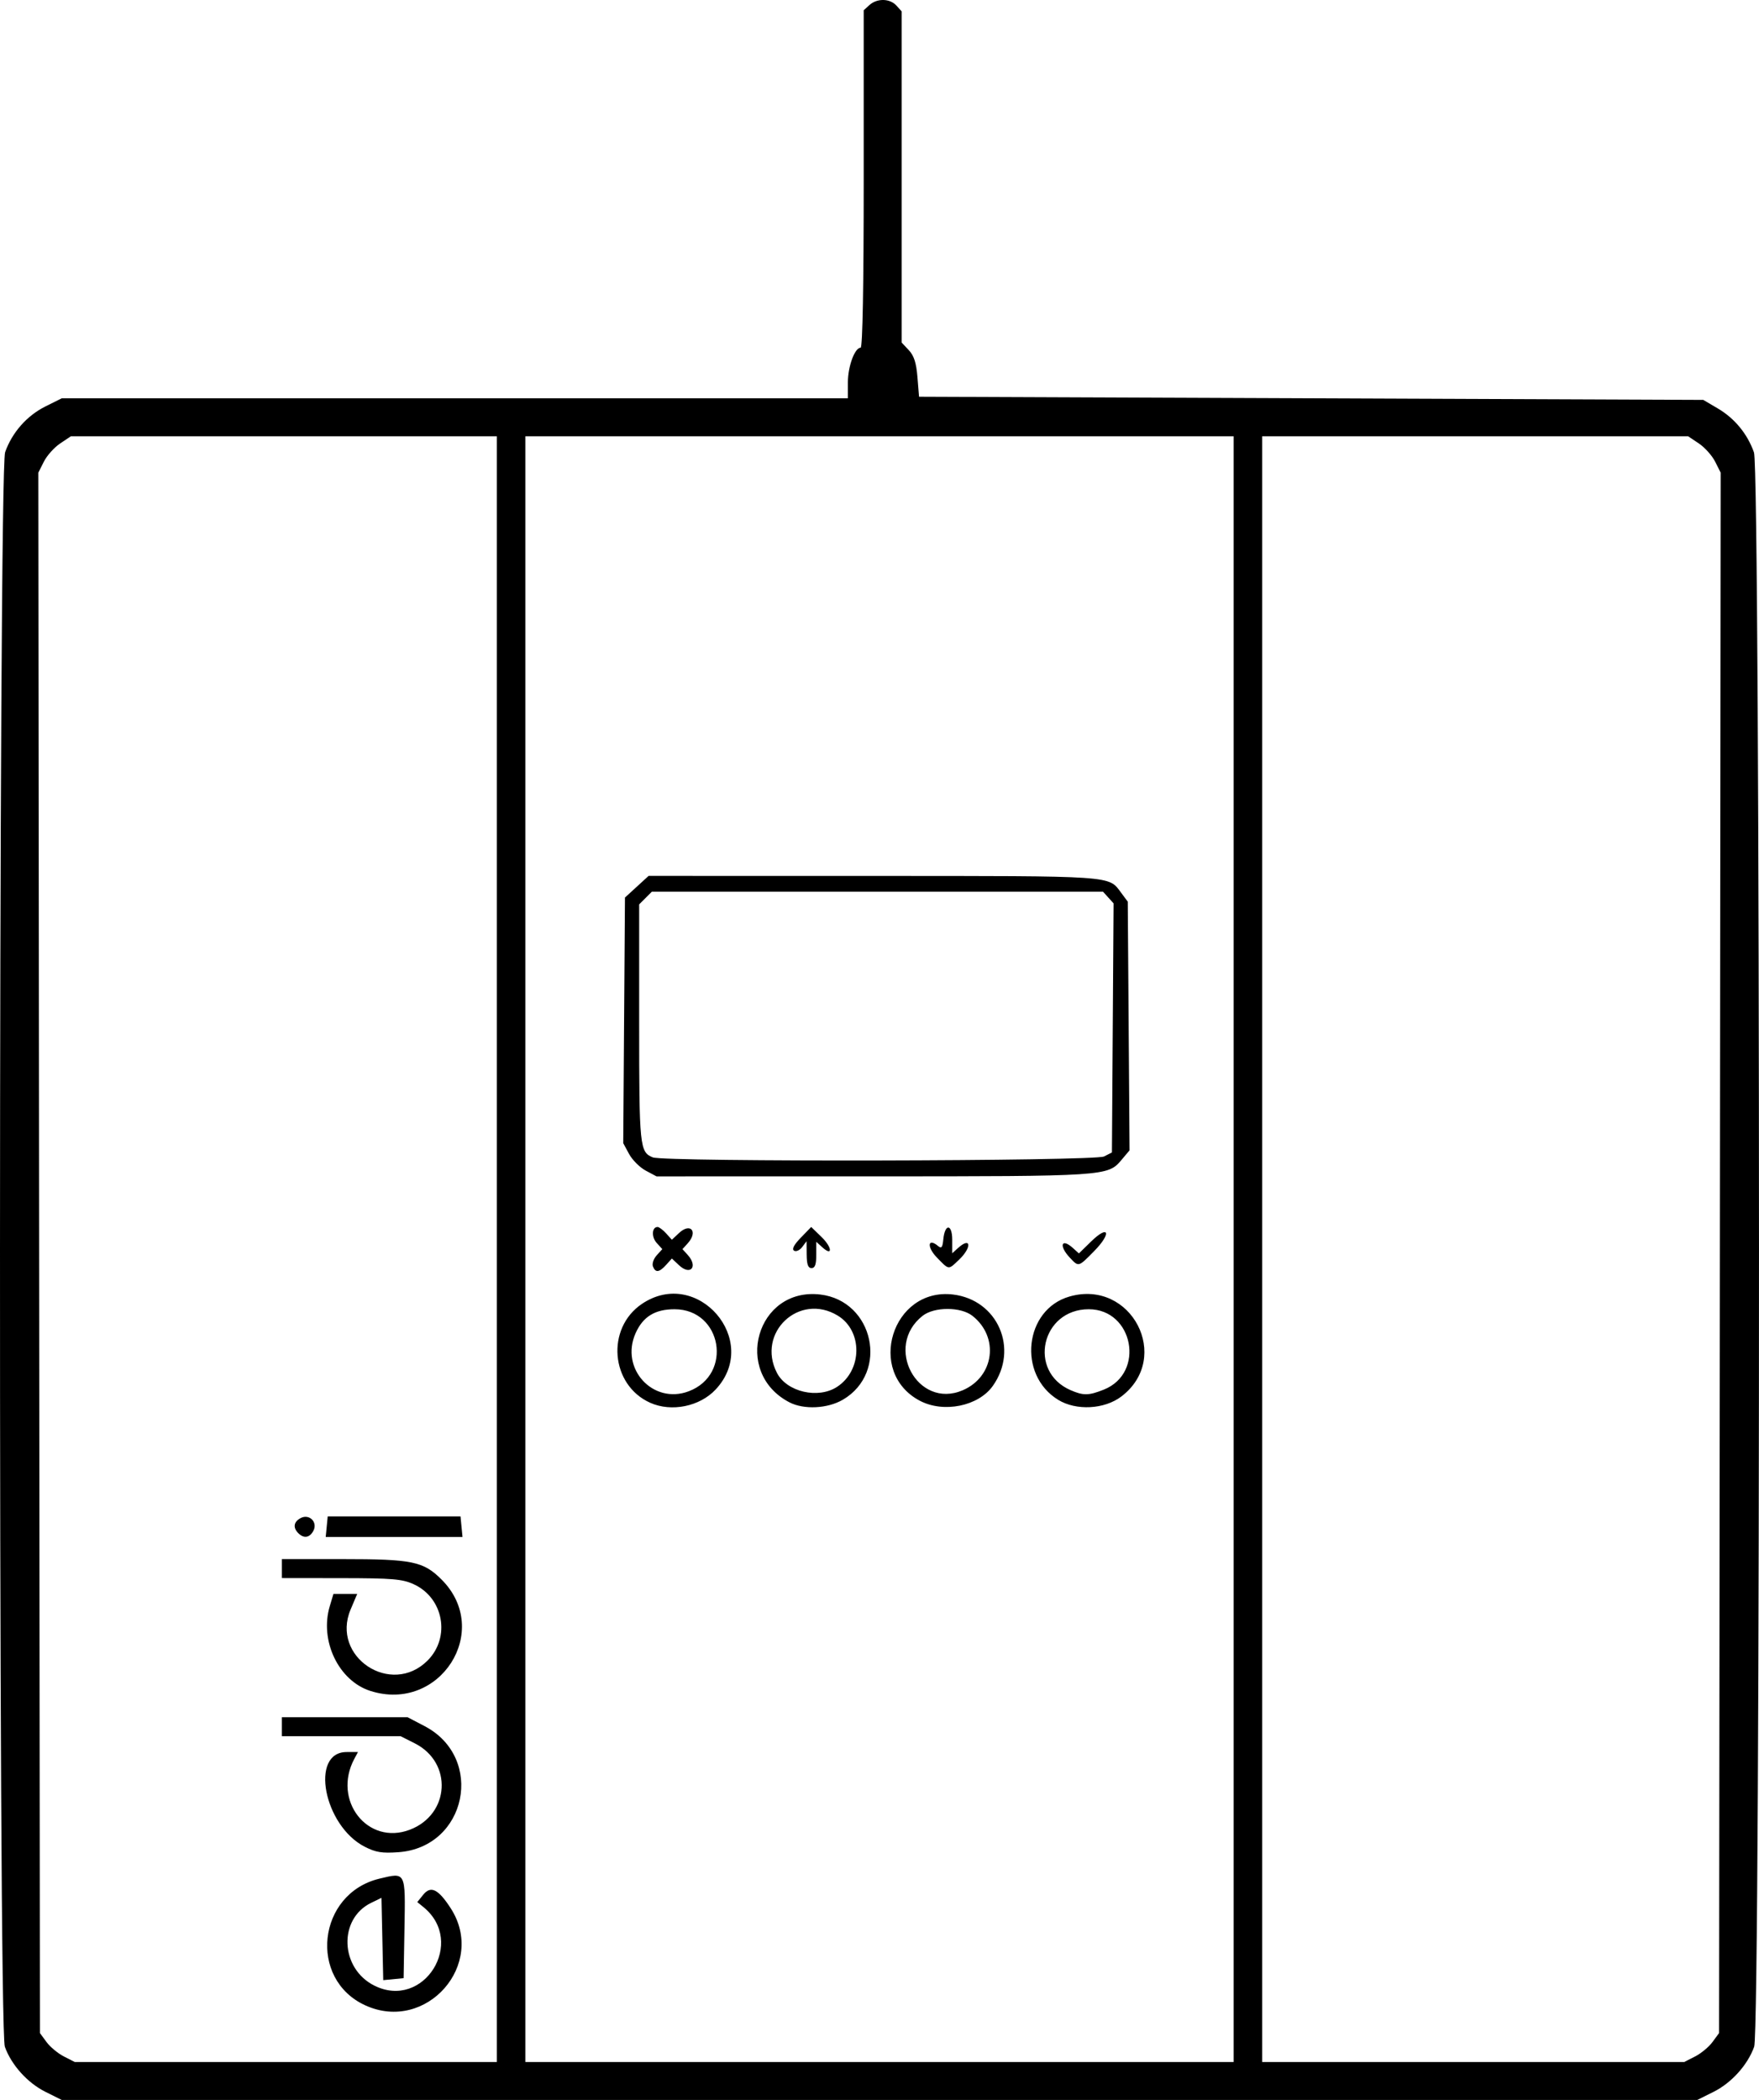 <?xml version="1.0" encoding="UTF-8" standalone="no"?>
<!-- Created with Inkscape (http://www.inkscape.org/) -->

<svg
   width="196.235mm"
   height="234.221mm"
   viewBox="0 0 196.235 234.221"
   version="1.1"
   id="svg2011"
   inkscape:version="1.1.1 (eb90963e84, 2021-10-02)"
   sodipodi:docname="icon.svg"
   xmlns:inkscape="http://www.inkscape.org/namespaces/inkscape"
   xmlns:sodipodi="http://sodipodi.sourceforge.net/DTD/sodipodi-0.dtd"
   xmlns="http://www.w3.org/2000/svg"
   xmlns:svg="http://www.w3.org/2000/svg">
  <sodipodi:namedview
     id="namedview2013"
     pagecolor="#505050"
     bordercolor="#eeeeee"
     borderopacity="1"
     inkscape:pageshadow="0"
     inkscape:pageopacity="0"
     inkscape:pagecheckerboard="0"
     inkscape:document-units="mm"
     showgrid="false"
     inkscape:zoom="0.59776235"
     inkscape:cx="373.89441"
     inkscape:cy="472.59584"
     inkscape:window-width="1600"
     inkscape:window-height="838"
     inkscape:window-x="0"
     inkscape:window-y="34"
     inkscape:window-maximized="1"
     inkscape:current-layer="layer1" />
  <defs
     id="defs2008" />
  <g
     inkscape:label="Layer 1"
     inkscape:groupmode="layer"
     id="layer1"
     transform="translate(-6.356,-23.616)">
    <path
       style="fill:#000000;fill-opacity:1;stroke-width:0.353"
       d="m 11.418,256.927 c -1.994,-0.994 -3.798,-2.998 -4.522,-5.026 -0.74,-2.072 -0.71,-175.75 0.031,-177.849 0.774,-2.194 2.428,-4.072 4.491,-5.1 l 1.825,-0.91 h 43.852 43.852 v -1.781 c 0,-1.776 0.767,-3.863 1.42,-3.863 0.219,0 0.344,-6.839 0.344,-18.819 V 24.76 l 0.645,-0.584 c 0.852,-0.771 2.277,-0.742 3.004,0.061 l 0.584,0.645 V 43.353 61.823 l 0.794,0.845 c 0.586,0.624 0.84,1.413 0.97,3.021 l 0.176,2.177 43.744,0.176 43.744,0.176 1.62,0.953 c 1.882,1.107 3.308,2.839 4.038,4.907 0.732,2.076 0.753,175.774 0.022,177.823 -0.724,2.027 -2.528,4.032 -4.522,5.026 l -1.825,0.91 H 104.474 13.243 Z M 61.788,162.94 V 72.276 H 38.028 14.267 l -1.199,0.801 c -0.659,0.44 -1.477,1.353 -1.817,2.028 l -0.618,1.228 0.089,87.022 0.089,87.022 0.731,0.996 c 0.402,0.548 1.275,1.274 1.94,1.613 l 1.21,0.617 23.548,5.3e-4 23.548,5.3e-4 z m -14.665,84.352 c -6.416,-2.914 -5.358,-12.477 1.565,-14.138 2.959,-0.71 2.902,-0.825 2.791,5.537 l -0.097,5.564 -1.136,0.11 -1.136,0.11 -0.099,-4.59 -0.099,-4.59 -1.144,0.555 c -3.696,1.792 -3.48,7.328 0.359,9.239 5.517,2.746 10.261,-4.883 5.455,-8.774 l -0.675,-0.547 0.67,-0.828 c 0.838,-1.034 1.674,-0.623 3.052,1.503 4.048,6.244 -2.697,13.942 -9.506,10.849 z m -0.071,-17.695 c -4.583,-2.338 -6.16,-10.565 -2.026,-10.565 h 1.265 l -0.404,0.755 c -2.483,4.639 1.486,9.707 6.194,7.909 4.47,-1.707 4.799,-7.49 0.548,-9.634 l -1.574,-0.794 h -6.628 -6.628 v -1.058 -1.058 h 7.015 7.015 l 1.887,0.986 c 6.774,3.539 4.709,13.519 -2.911,14.067 -1.827,0.131 -2.529,0.018 -3.754,-0.607 z m 0.629,-17.379 c -3.549,-1.13 -5.691,-5.599 -4.534,-9.461 l 0.409,-1.364 h 1.325 1.325 l -0.737,1.744 c -2.23,5.278 4.523,9.754 8.586,5.691 2.594,-2.594 1.79,-6.997 -1.554,-8.516 -1.274,-0.579 -2.359,-0.669 -8.086,-0.676 l -6.615,-0.008 v -1.058 -1.058 h 6.75 c 7.817,0 9.039,0.252 11.072,2.286 5.691,5.691 -0.189,14.888 -7.941,12.419 z m -8.047,-17.598 c -0.618,-0.618 -0.519,-1.265 0.258,-1.68 0.968,-0.518 1.941,0.454 1.422,1.423 -0.415,0.776 -1.062,0.876 -1.68,0.258 z m 3.17,-0.723 0.111,-1.147 h 7.408 7.408 l 0.111,1.147 0.111,1.147 H 50.323 42.693 Z M 143.985,162.94 V 72.276 H 104.474 64.963 v 90.664 90.664 h 39.511 39.511 z m -65.087,17.139 c -4.433,-1.979 -4.964,-8.313 -0.925,-11.034 6.192,-4.173 13.317,4.102 8.223,9.549 -1.777,1.901 -4.929,2.542 -7.298,1.485 z m 4.299,-1.287 c 4.957,-1.878 3.701,-9.143 -1.582,-9.147 -2.193,-0.002 -3.536,0.826 -4.359,2.687 -1.746,3.948 1.954,7.971 5.941,6.46 z m 11.224,1.233 c -6.386,-3.322 -3.649,-12.864 3.449,-12.023 5.968,0.707 7.687,8.703 2.521,11.73 -1.711,1.003 -4.355,1.132 -5.97,0.293 z m 5.324,-1.727 c 2.828,-1.853 2.87,-6.237 0.077,-7.94 -4.299,-2.621 -9.107,1.903 -6.789,6.386 1.101,2.129 4.599,2.938 6.712,1.553 z m 9.227,1.552 c -6.038,-3.188 -3.085,-12.653 3.697,-11.85 4.998,0.592 7.382,6.071 4.44,10.203 -1.608,2.259 -5.489,3.044 -8.137,1.646 z m 4.775,-1.165 c 3.53,-1.504 4.113,-5.93 1.095,-8.305 -1.301,-1.024 -4.262,-1.024 -5.563,0 -4.35,3.422 -0.568,10.451 4.469,8.305 z m 10.653,1.058 c -4.564,-2.802 -3.764,-10.075 1.266,-11.517 6.904,-1.98 11.477,6.811 5.796,11.144 -1.895,1.445 -5.045,1.612 -7.063,0.374 z m 5.109,-1.139 c 4.632,-1.854 3.29,-8.96 -1.693,-8.96 -5.282,0 -6.838,6.929 -2.028,9.024 1.432,0.623 2.029,0.613 3.72,-0.063 z M 79.197,164.867 c -0.114,-0.298 0.074,-0.854 0.419,-1.235 l 0.627,-0.692 -0.627,-0.692 c -0.603,-0.666 -0.541,-1.777 0.099,-1.777 0.17,0 0.599,0.32 0.953,0.711 l 0.643,0.711 0.796,-0.748 c 1.28,-1.203 2.158,-0.162 0.97,1.15 l -0.584,0.645 0.584,0.645 c 1.188,1.312 0.31,2.353 -0.97,1.15 l -0.796,-0.748 -0.643,0.711 c -0.77,0.851 -1.19,0.899 -1.47,0.169 z m 17.152,-1.31 -0.011,-1.499 -0.494,0.653 c -0.272,0.359 -0.678,0.54 -0.901,0.401 -0.272,-0.168 -0.023,-0.648 0.752,-1.448 l 1.159,-1.196 1.151,1.115 c 1.192,1.156 1.271,2.222 0.085,1.148 l -0.671,-0.607 v 1.466 c 0,1.068 -0.144,1.466 -0.529,1.466 -0.386,0 -0.532,-0.407 -0.54,-1.499 z m 14.514,0.304 c -1.118,-1.153 -1.01,-2.227 0.129,-1.282 0.398,0.33 0.511,0.193 0.602,-0.736 0.175,-1.783 0.994,-1.731 0.994,0.063 v 1.495 l 0.645,-0.584 c 1.445,-1.308 1.568,-0.088 0.129,1.29 -1.227,1.176 -1.109,1.187 -2.5,-0.247 z m 14.84,0.026 c -1.251,-1.331 -0.942,-2.24 0.361,-1.061 l 0.654,0.592 1.362,-1.329 c 1.983,-1.936 2.314,-0.939 0.352,1.06 -1.778,1.811 -1.732,1.799 -2.728,0.738 z m -47.312,-9.706 c -0.661,-0.355 -1.496,-1.188 -1.854,-1.852 l -0.652,-1.207 0.096,-13.698 0.096,-13.698 1.318,-1.207 1.318,-1.207 25.141,0.005 c 27.038,0.006 26.144,-0.055 27.576,1.872 l 0.74,0.996 0.1,13.868 0.1,13.868 -0.916,1.089 c -1.509,1.793 -1.786,1.811 -27.688,1.813 l -24.171,0.002 z m 51.131,-1.576 0.882,-0.446 0.092,-13.892 0.092,-13.892 -0.588,-0.65 -0.588,-0.65 H 104.243 79.074 l -0.706,0.706 -0.706,0.706 v 13.252 c 0,13.789 0.06,14.378 1.522,14.967 1.304,0.525 49.288,0.429 50.336,-0.101 z m 65.944,100.38 c 0.665,-0.339 1.538,-1.065 1.94,-1.613 l 0.731,-0.996 0.089,-87.022 0.089,-87.022 -0.618,-1.228 c -0.34,-0.675 -1.158,-1.588 -1.817,-2.028 l -1.199,-0.801 H 170.921 147.16 v 90.664 90.664 l 23.548,-7.9e-4 23.548,-8e-4 1.21,-0.617 z"
       id="path1894" />
  </g>
</svg>
